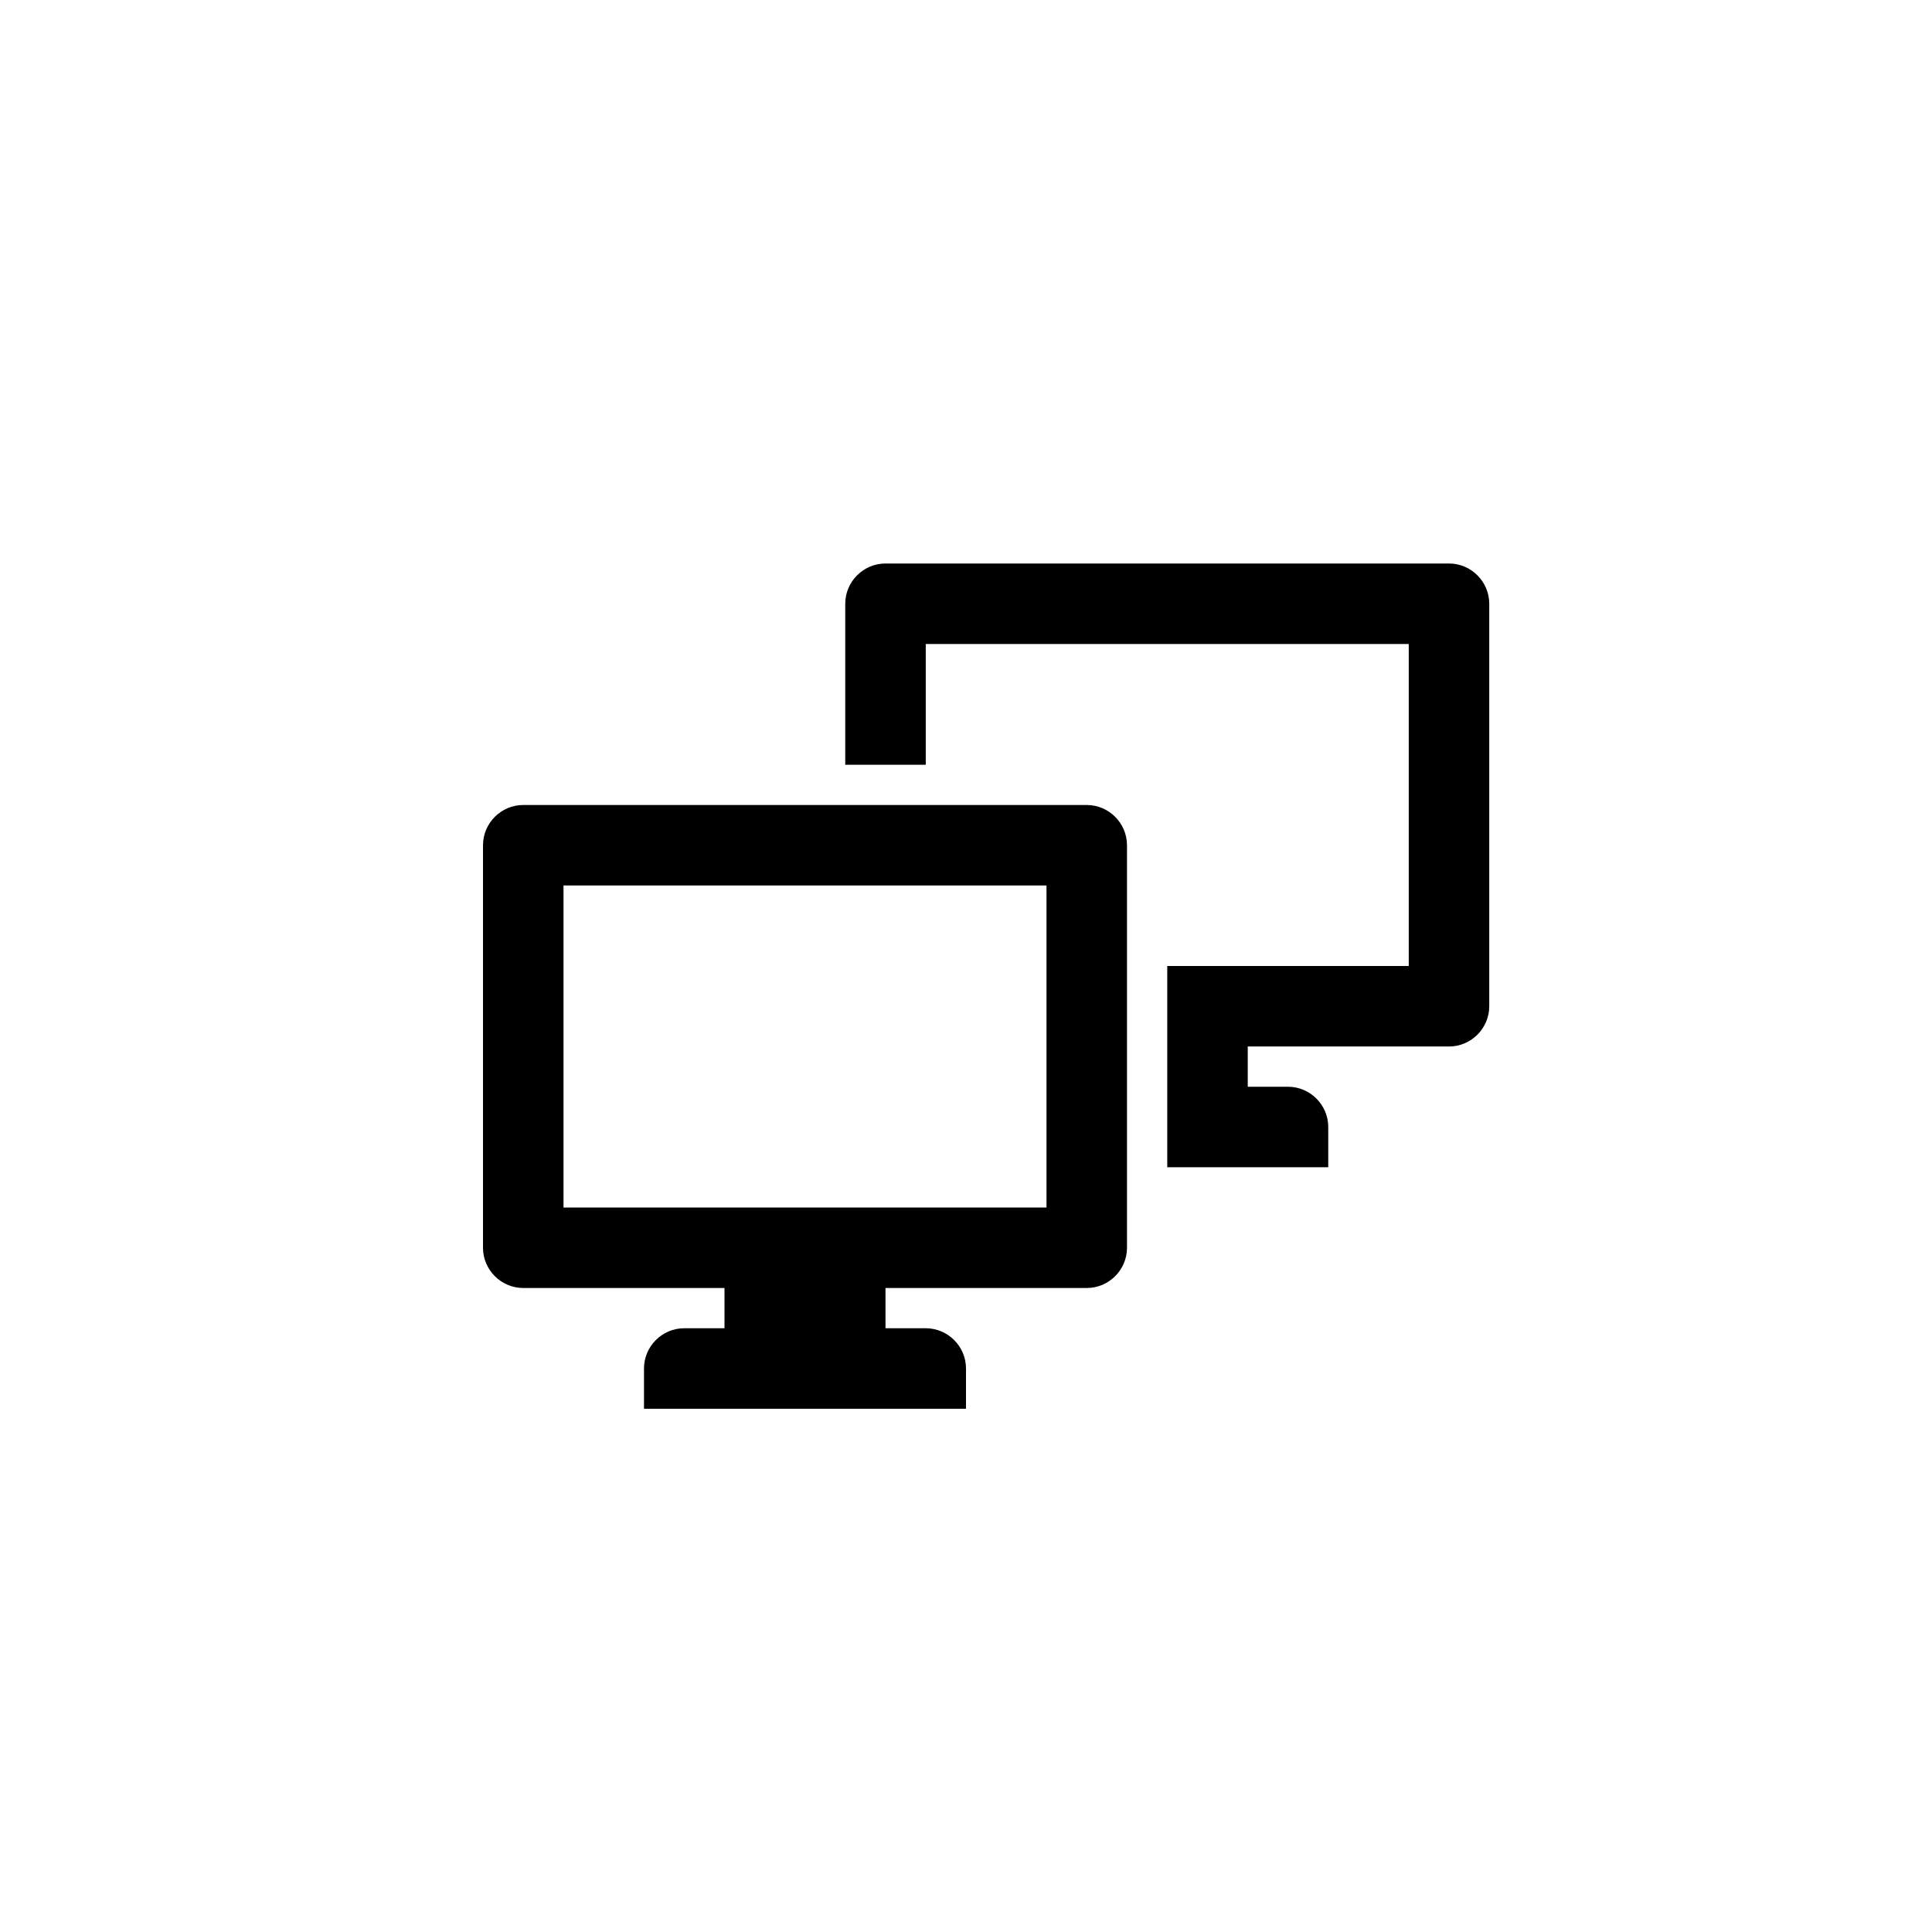 <?xml version="1.0" encoding="utf-8"?>
<!-- Generator: Adobe Illustrator 19.1.0, SVG Export Plug-In . SVG Version: 6.00 Build 0)  -->
<svg version="1.1" id="Layer_1" xmlns="http://www.w3.org/2000/svg" xmlns:xlink="http://www.w3.org/1999/xlink" x="0px" y="0px"
	 viewBox="0 0 48 48" style="enable-background:new 0 0 48 48;" xml:space="preserve">
<g id="multiple-displays_2_">
	<g>
		<path d="M37,15v10c0,0.55-0.45,1-1,1h-5v1h1c0.55,0,1,0.45,1,1v1h-4v-5h6v-8H23v3h-2v-4c0-0.55,0.45-1,1-1h14
			C36.55,14,37,14.45,37,15z M28,21v10c0,0.55-0.45,1-1,1h-5v1h1c0.55,0,1,0.45,1,1v1h-8v-1c0-0.55,0.45-1,1-1h1v-1h-5
			c-0.55,0-1-0.45-1-1V21c0-0.55,0.45-1,1-1h14C27.55,20,28,20.45,28,21z M26,22H14v8h4h4h4V22z"/>
	</g>
</g>
</svg>
